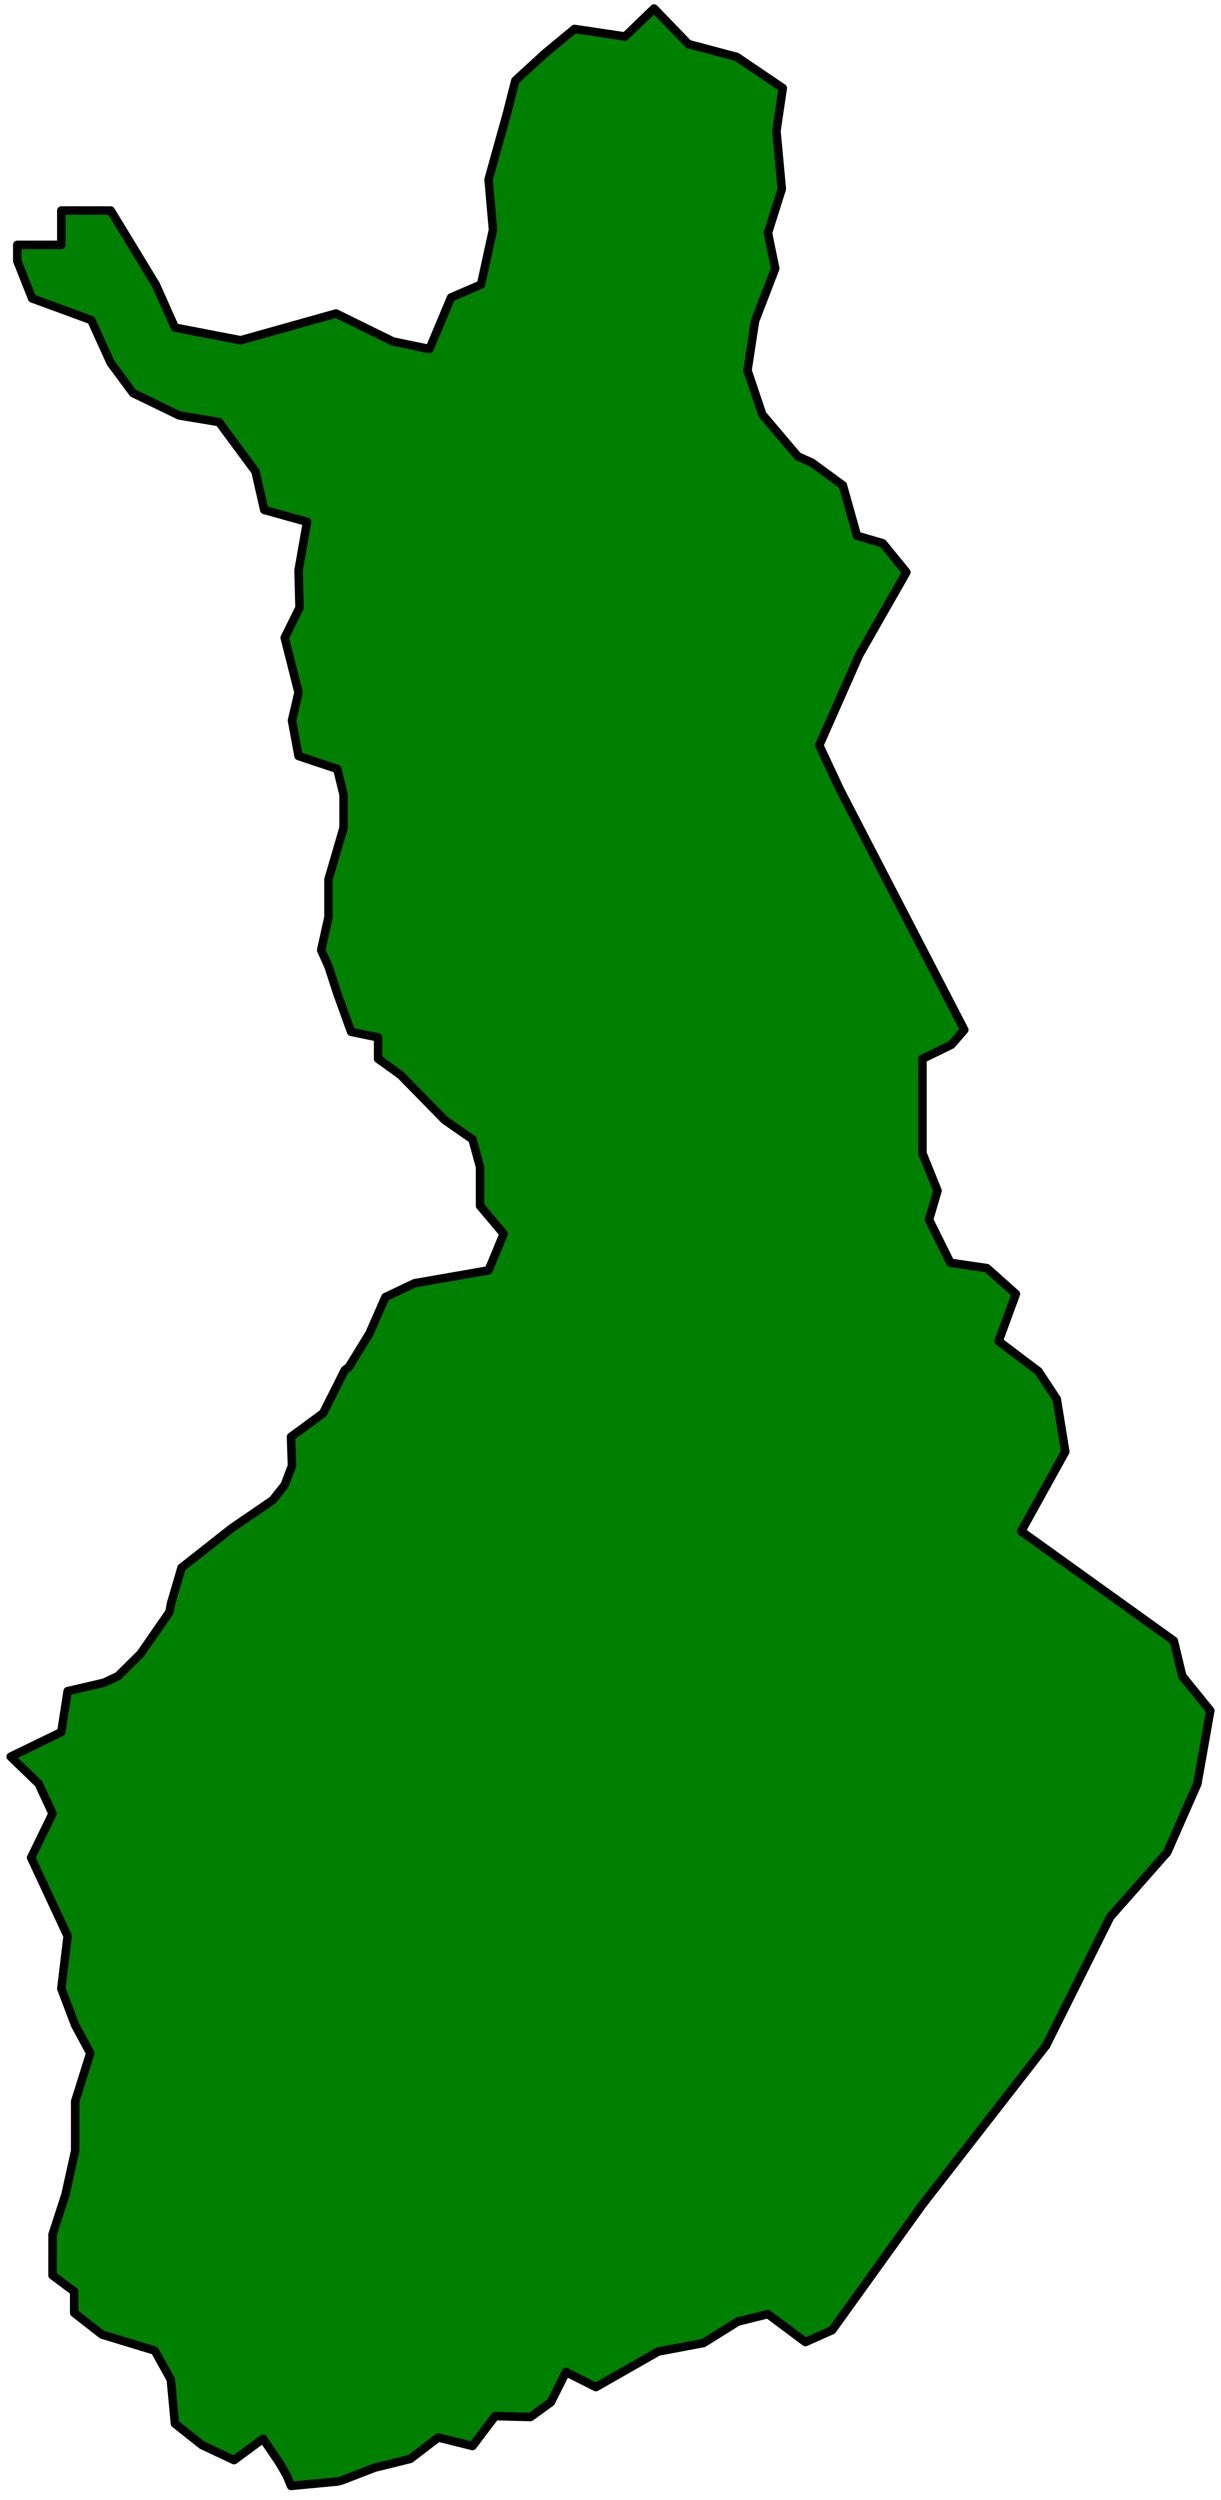 <?xml version="1.0" encoding="UTF-8" standalone="no"?>
<svg
   xmlns:ooo="http://xml.openoffice.org/svg/export"
   xmlns:dc="http://purl.org/dc/elements/1.1/"
   xmlns:cc="http://creativecommons.org/ns#"
   xmlns:rdf="http://www.w3.org/1999/02/22-rdf-syntax-ns#"
   xmlns:svg="http://www.w3.org/2000/svg"
   xmlns="http://www.w3.org/2000/svg"
   xmlns:sodipodi="http://sodipodi.sourceforge.net/DTD/sodipodi-0.dtd"
   xmlns:inkscape="http://www.inkscape.org/namespaces/inkscape"
   version="1.2"
   width="50.18mm"
   height="102.7mm"
   viewBox="0 0 5018 10270"
   preserveAspectRatio="xMidYMid"
   xml:space="preserve"
   id="svg75"
   sodipodi:docname="finland.svg"
   style="fill-rule:evenodd;stroke-width:28.222;stroke-linejoin:round"
   inkscape:version="0.92.5 (2060ec1f9f, 2020-04-08)"><sodipodi:namedview
   pagecolor="#ffffff"
   bordercolor="#666666"
   borderopacity="1"
   objecttolerance="10"
   gridtolerance="10"
   guidetolerance="10"
   inkscape:pageopacity="0"
   inkscape:pageshadow="2"
   inkscape:window-width="664"
   inkscape:window-height="487"
   id="namedview77"
   showgrid="false"
   inkscape:zoom="0.2102413"
   inkscape:cx="94.828347"
   inkscape:cy="194.07874"
   inkscape:window-x="0"
   inkscape:window-y="0"
   inkscape:window-maximized="0"
   inkscape:current-layer="svg75" />
 <defs
   class="ClipPathGroup"
   id="defs8">
  <clipPath
   id="presentation_clip_path"
   clipPathUnits="userSpaceOnUse">
   <rect
   x="0"
   y="0"
   width="21000"
   height="29700"
   id="rect2" />
  </clipPath>
  <clipPath
   id="presentation_clip_path_shrink"
   clipPathUnits="userSpaceOnUse">
   <rect
   x="21"
   y="29"
   width="20958"
   height="29641"
   id="rect5" />
  </clipPath>
 </defs>
 <defs
   class="TextShapeIndex"
   id="defs12">
  <g
   ooo:slide="id1"
   ooo:id-list="id3"
   id="g10" />
 </defs>
 <defs
   class="EmbeddedBulletChars"
   id="defs44">
  <g
   id="bullet-char-template-57356"
   transform="matrix(4.8828125e-4,0,0,-4.8828125e-4,0,0)">
   <path
   d="M 580,1141 1163,571 580,0 -4,571 Z"
   id="path14"
   inkscape:connector-curvature="0" />
  </g>
  <g
   id="bullet-char-template-57354"
   transform="matrix(4.8828125e-4,0,0,-4.8828125e-4,0,0)">
   <path
   d="M 8,1128 H 1137 V 0 H 8 Z"
   id="path17"
   inkscape:connector-curvature="0" />
  </g>
  <g
   id="bullet-char-template-10146"
   transform="matrix(4.8828125e-4,0,0,-4.8828125e-4,0,0)">
   <path
   d="M 174,0 602,739 174,1481 1456,739 Z M 1358,739 309,1346 659,739 Z"
   id="path20"
   inkscape:connector-curvature="0" />
  </g>
  <g
   id="bullet-char-template-10132"
   transform="matrix(4.8828125e-4,0,0,-4.8828125e-4,0,0)">
   <path
   d="M 2015,739 1276,0 H 717 l 543,543 H 174 v 393 h 1086 l -543,545 h 557 z"
   id="path23"
   inkscape:connector-curvature="0" />
  </g>
  <g
   id="bullet-char-template-10007"
   transform="matrix(4.8828125e-4,0,0,-4.8828125e-4,0,0)">
   <path
   d="m 0,-2 c -7,16 -16,29 -25,39 l 381,530 c -94,256 -141,385 -141,387 0,25 13,38 40,38 9,0 21,-2 34,-5 21,4 42,12 65,25 l 27,-13 111,-251 280,301 64,-25 24,25 c 21,-10 41,-24 62,-43 C 886,937 835,863 770,784 769,783 710,716 594,584 L 774,223 c 0,-27 -21,-55 -63,-84 l 16,-20 C 717,90 699,76 672,76 641,76 570,178 457,381 L 164,-76 c -22,-34 -53,-51 -92,-51 -42,0 -63,17 -64,51 -7,9 -10,24 -10,44 0,9 1,19 2,30 z"
   id="path26"
   inkscape:connector-curvature="0" />
  </g>
  <g
   id="bullet-char-template-10004"
   transform="matrix(4.8828125e-4,0,0,-4.8828125e-4,0,0)">
   <path
   d="M 285,-33 C 182,-33 111,30 74,156 52,228 41,333 41,471 c 0,78 14,145 41,201 34,71 87,106 158,106 53,0 88,-31 106,-94 l 23,-176 c 8,-64 28,-97 59,-98 l 735,706 c 11,11 33,17 66,17 42,0 63,-15 63,-46 V 965 c 0,-36 -10,-64 -30,-84 L 442,47 C 390,-6 338,-33 285,-33 Z"
   id="path29"
   inkscape:connector-curvature="0" />
  </g>
  <g
   id="bullet-char-template-9679"
   transform="matrix(4.8828125e-4,0,0,-4.8828125e-4,0,0)">
   <path
   d="M 813,0 C 632,0 489,54 383,161 276,268 223,411 223,592 c 0,181 53,324 160,431 106,107 249,161 430,161 179,0 323,-54 432,-161 108,-107 162,-251 162,-431 0,-180 -54,-324 -162,-431 C 1136,54 992,0 813,0 Z"
   id="path32"
   inkscape:connector-curvature="0" />
  </g>
  <g
   id="bullet-char-template-8226"
   transform="matrix(4.8828125e-4,0,0,-4.8828125e-4,0,0)">
   <path
   d="m 346,457 c -73,0 -137,26 -191,78 -54,51 -81,114 -81,188 0,73 27,136 81,188 54,52 118,78 191,78 73,0 134,-26 185,-79 51,-51 77,-114 77,-187 0,-75 -25,-137 -76,-188 -50,-52 -112,-78 -186,-78 z"
   id="path35"
   inkscape:connector-curvature="0" />
  </g>
  <g
   id="bullet-char-template-8211"
   transform="matrix(4.8828125e-4,0,0,-4.8828125e-4,0,0)">
   <path
   d="M -4,459 H 1135 V 606 H -4 Z"
   id="path38"
   inkscape:connector-curvature="0" />
  </g>
  <g
   id="bullet-char-template-61548"
   transform="matrix(4.8828125e-4,0,0,-4.8828125e-4,0,0)">
   <path
   d="m 173,740 c 0,163 58,303 173,419 116,115 255,173 419,173 163,0 302,-58 418,-173 116,-116 174,-256 174,-419 0,-163 -58,-303 -174,-418 C 1067,206 928,148 765,148 601,148 462,206 346,322 231,437 173,577 173,740 Z"
   id="path41"
   inkscape:connector-curvature="0" />
  </g>
 </defs>
 <g
   id="g49"
   transform="translate(-7991,-9715)">
  <g
   id="id2"
   class="Master_Slide">
   <g
   id="bg-id2"
   class="Background" />
   <g
   id="bo-id2"
   class="BackgroundObjects" />
  </g>
 </g>
 <g
   class="SlideGroup"
   id="g73"
   transform="translate(-7991,-9715)">
  <g
   id="g71">
   <g
   id="container-id1">
    <g
   id="id1"
   class="Slide"
   clip-path="url(#presentation_clip_path)">
     <g
   class="Page"
   id="g67">
      <g
   class="Graphic"
   id="g65">
       <g
   id="id3">
        <rect
   class="BoundingBox"
   x="7991"
   y="9715"
   width="5018"
   height="10270"
   id="rect51"
   style="fill:none;stroke:none" />
        <defs
   id="defs56">
         <clipPath
   id="clip_path_1"
   clipPathUnits="userSpaceOnUse">
          <path
   d="m 8000,9719 h 5000 V 19970 H 8000 Z"
   id="path53"
   inkscape:connector-curvature="0" />
         </clipPath>
        </defs>
        <g
   clip-path="url(#clip_path_1)"
   id="g62">
         <path
   d="m 11208,10077 -26,176 22,238 -57,181 30,146 -83,216 -31,203 61,181 146,172 58,26 127,93 58,207 106,31 97,119 -194,340 -164,371 84,180 512,989 -53,61 -119,58 v 388 l 62,154 -35,119 88,177 150,22 119,106 -71,194 164,124 75,114 35,216 -181,327 627,450 35,145 115,142 -53,300 -124,282 -234,265 -264,529 -508,653 -371,516 -110,49 -154,-115 -124,31 -141,88 -186,35 -256,146 -123,-62 -62,124 -84,61 -145,-4 -93,123 -141,-35 -115,88 -146,36 -137,53 -17,4 -190,18 -18,-44 -31,-53 -66,-97 -119,88 -132,-62 -111,-88 -17,-181 -66,-119 -217,-66 -114,-89 v -88 l -89,-66 v -168 l 53,-163 40,-181 v -203 l 62,-198 -62,-115 -57,-150 26,-216 -150,-322 88,-181 -57,-123 -115,-111 208,-101 26,-168 150,-35 57,-27 93,-92 119,-172 5,-31 44,-150 207,-163 168,-115 49,-62 30,-79 -4,-119 132,-97 89,-177 17,-13 84,-137 66,-150 120,-57 304,-53 62,-150 -97,-115 v -159 l -31,-114 -115,-80 -181,-185 -92,-66 v -88 l -111,-23 -57,-158 -36,-111 -30,-66 30,-137 v -154 l 62,-212 v -136 l -26,-106 -159,-53 -27,-146 27,-115 -57,-225 61,-123 -4,-154 35,-199 -176,-49 -36,-158 -150,-203 -163,-27 -190,-92 -92,-124 -80,-176 -243,-89 -61,-154 v -66 h 181 v -141 h 203 l 185,304 79,177 270,52 392,-110 234,115 150,31 89,-212 123,-53 49,-225 -18,-207 75,-269 35,-137 120,-110 123,-102 208,31 119,-115 141,146 199,53 z"
   id="path58"
   inkscape:connector-curvature="0"
   style="fill:#008000;stroke:none" />
         <path
   d="m 11208,10077 -26,176 22,238 -57,181 30,146 -83,216 -31,203 61,181 146,172 58,26 127,93 58,207 106,31 97,119 -194,340 -164,371 84,180 512,989 -53,61 -119,58 v 388 l 62,154 -35,119 88,177 150,22 119,106 -71,194 164,124 75,114 35,216 -181,327 627,450 35,145 115,142 -53,300 -124,282 -234,265 -264,529 -508,653 -371,516 -110,49 -154,-115 -124,31 -141,88 -186,35 -256,146 -123,-62 -62,124 -84,61 -145,-4 -93,123 -141,-35 -115,88 -146,36 -137,53 -17,4 -190,18 -18,-44 -31,-53 -66,-97 -119,88 -132,-62 -111,-88 -17,-181 -66,-119 -217,-66 -114,-89 v -88 l -89,-66 v -168 l 53,-163 40,-181 v -203 l 62,-198 -62,-115 -57,-150 26,-216 -150,-322 88,-181 -57,-123 -115,-111 208,-101 26,-168 150,-35 57,-27 93,-92 119,-172 5,-31 44,-150 207,-163 168,-115 49,-62 30,-79 -4,-119 132,-97 89,-177 17,-13 84,-137 66,-150 120,-57 304,-53 62,-150 -97,-115 v -159 l -31,-114 -115,-80 -181,-185 -92,-66 v -88 l -111,-23 -57,-158 -36,-111 -30,-66 30,-137 v -154 l 62,-212 v -136 l -26,-106 -159,-53 -27,-146 27,-115 -57,-225 61,-123 -4,-154 35,-199 -176,-49 -36,-158 -150,-203 -163,-27 -190,-92 -92,-124 -80,-176 -243,-89 -61,-154 v -66 h 181 v -141 h 203 l 185,304 79,177 270,52 392,-110 234,115 150,31 89,-212 123,-53 49,-225 -18,-207 75,-269 35,-137 120,-110 123,-102 208,31 119,-115 141,146 199,53 z"
   id="path60"
   inkscape:connector-curvature="0"
   style="fill:none;stroke:#000000;stroke-width:35;stroke-linecap:round;stroke-linejoin:round" />
        </g>
       </g>
      </g>
     </g>
    </g>
   </g>
  </g>
 </g>
</svg>